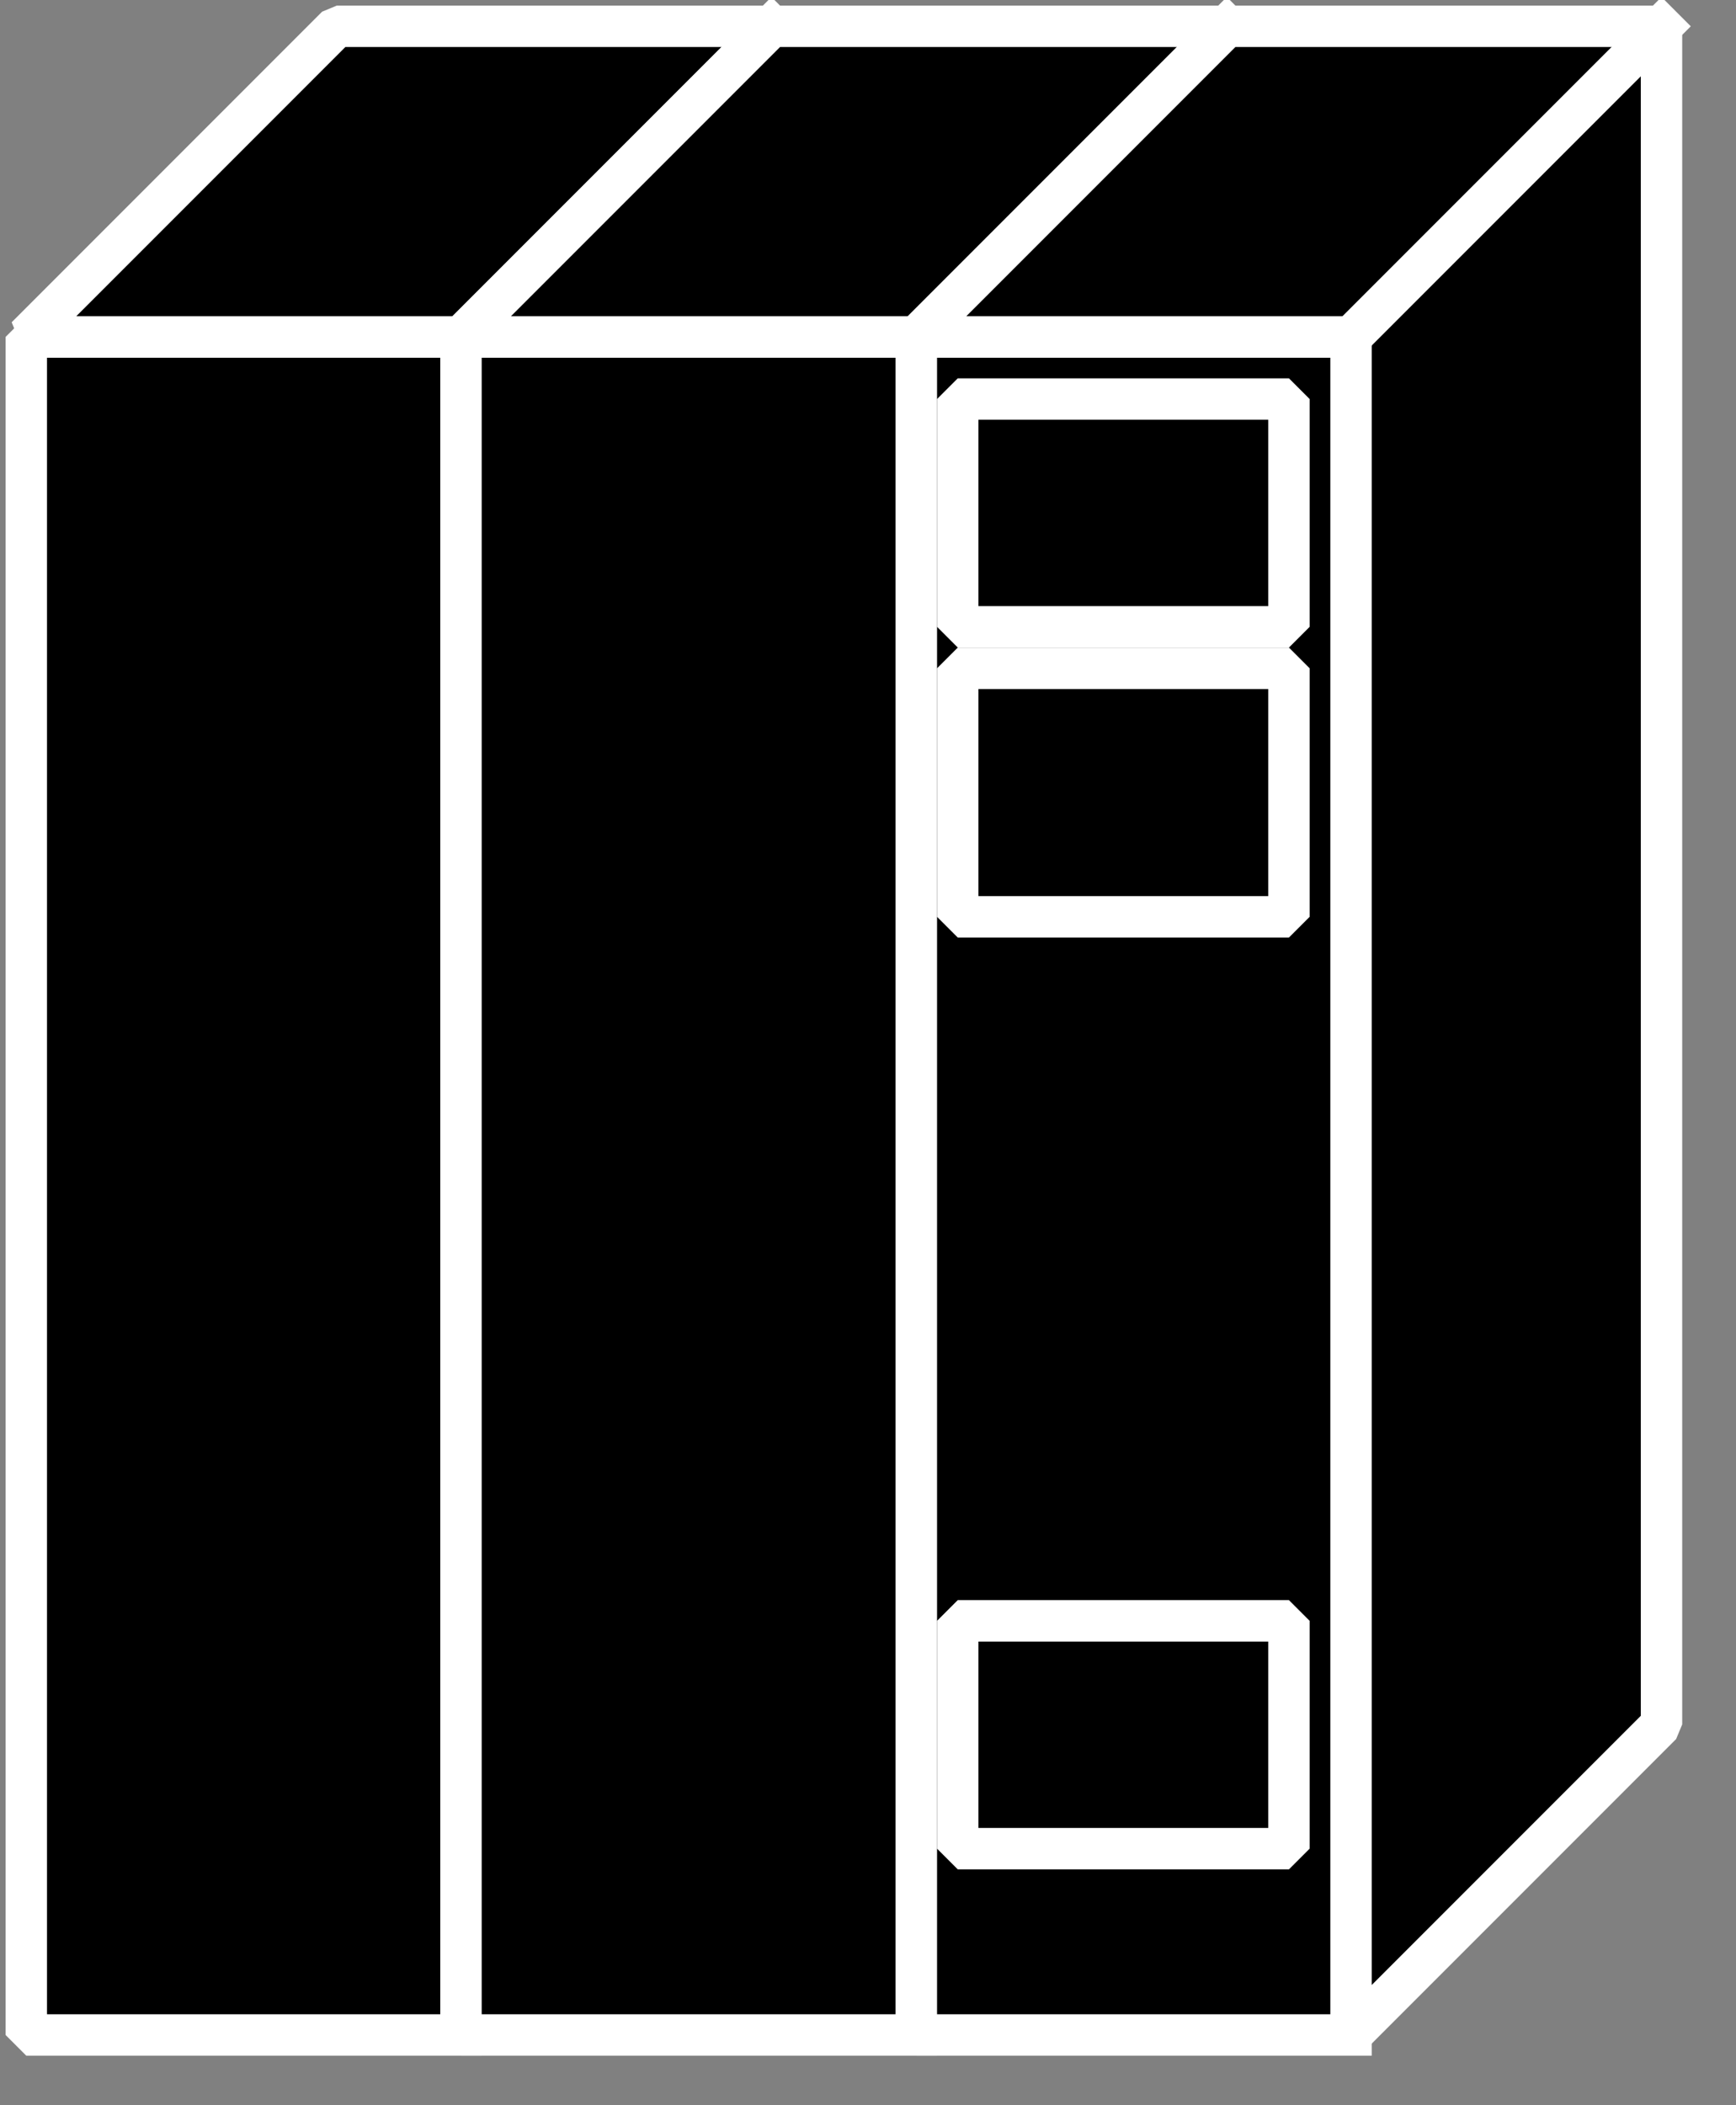 <svg xmlns="http://www.w3.org/2000/svg" xmlns:xlink="http://www.w3.org/1999/xlink" viewBox="0 0 33 40" fill="#fff" fill-rule="evenodd" stroke="#000" stroke-linecap="round" stroke-linejoin="round"><rect x="0" y="0" width="33" height="40" fill="#808080" stroke="none"/><style><![CDATA[.B{fill:#000}.C{stroke:none}.D{stroke:#fff}.E{stroke-linejoin:bevel}.F{stroke-width:.787}.G{stroke-linecap:square}.H{fill:none}]]></style><use xlink:href="#A" x=".5" y=".5"/><symbol id="A" overflow="visible"><path d="M8.263 5.902H0v32.264h8.263z" class="B C"/><g class="D E F"><path d="M8.263 5.902H0v32.264h8.263" class="G H"/><path d="M8.263 38.166l5.902-5.902V0H5.902L0 5.902h8.263v32.264z" class="B"/></g><path d="M8.263 5.902L14.165 0z" class="B C"/><path d="M8.263 5.902L14.165 0" class="D E F G H"/><path d="M16.919 5.902H8.263v32.264h8.656z" class="B C"/><g class="D E F"><path d="M16.919 5.902H8.263v32.264h8.656" class="G H"/><path d="M16.919 38.166l5.902-5.902V0h-8.656L8.263 5.902h8.656v32.264z" class="B"/></g><path d="M16.919 5.902L22.821 0z" class="B C"/><path d="M16.919 5.902L22.821 0" class="D E F G H"/><path d="M25.182 5.902h-8.263v32.264h8.263z" class="B C"/><g class="D E F"><path d="M25.182 5.902h-8.263v32.264h8.263" class="G H"/><path d="M25.182 38.166l5.902-5.902V0h-8.263l-5.902 5.902h8.263v32.264z" class="B"/></g><path d="M25.182 5.902L31.084 0z" class="B C"/><g class="D E F"><path d="M25.182 5.902L31.084 0" class="G H"/><path d="M24.002 11.41V7.082h-6.296v4.328h6.296z" class="B"/></g><path d="M20.854 9.443z" class="B C"/><path d="M24.002 16.92v-4.722h-6.296v4.722h6.296z" class="B D E F"/><path d="M20.854 14.558z" class="B C"/><path d="M24.002 34.625v-4.328h-6.296v4.328h6.296z" class="B D E F"/><path d="M20.854 32.658z" class="B C"/></symbol></svg>